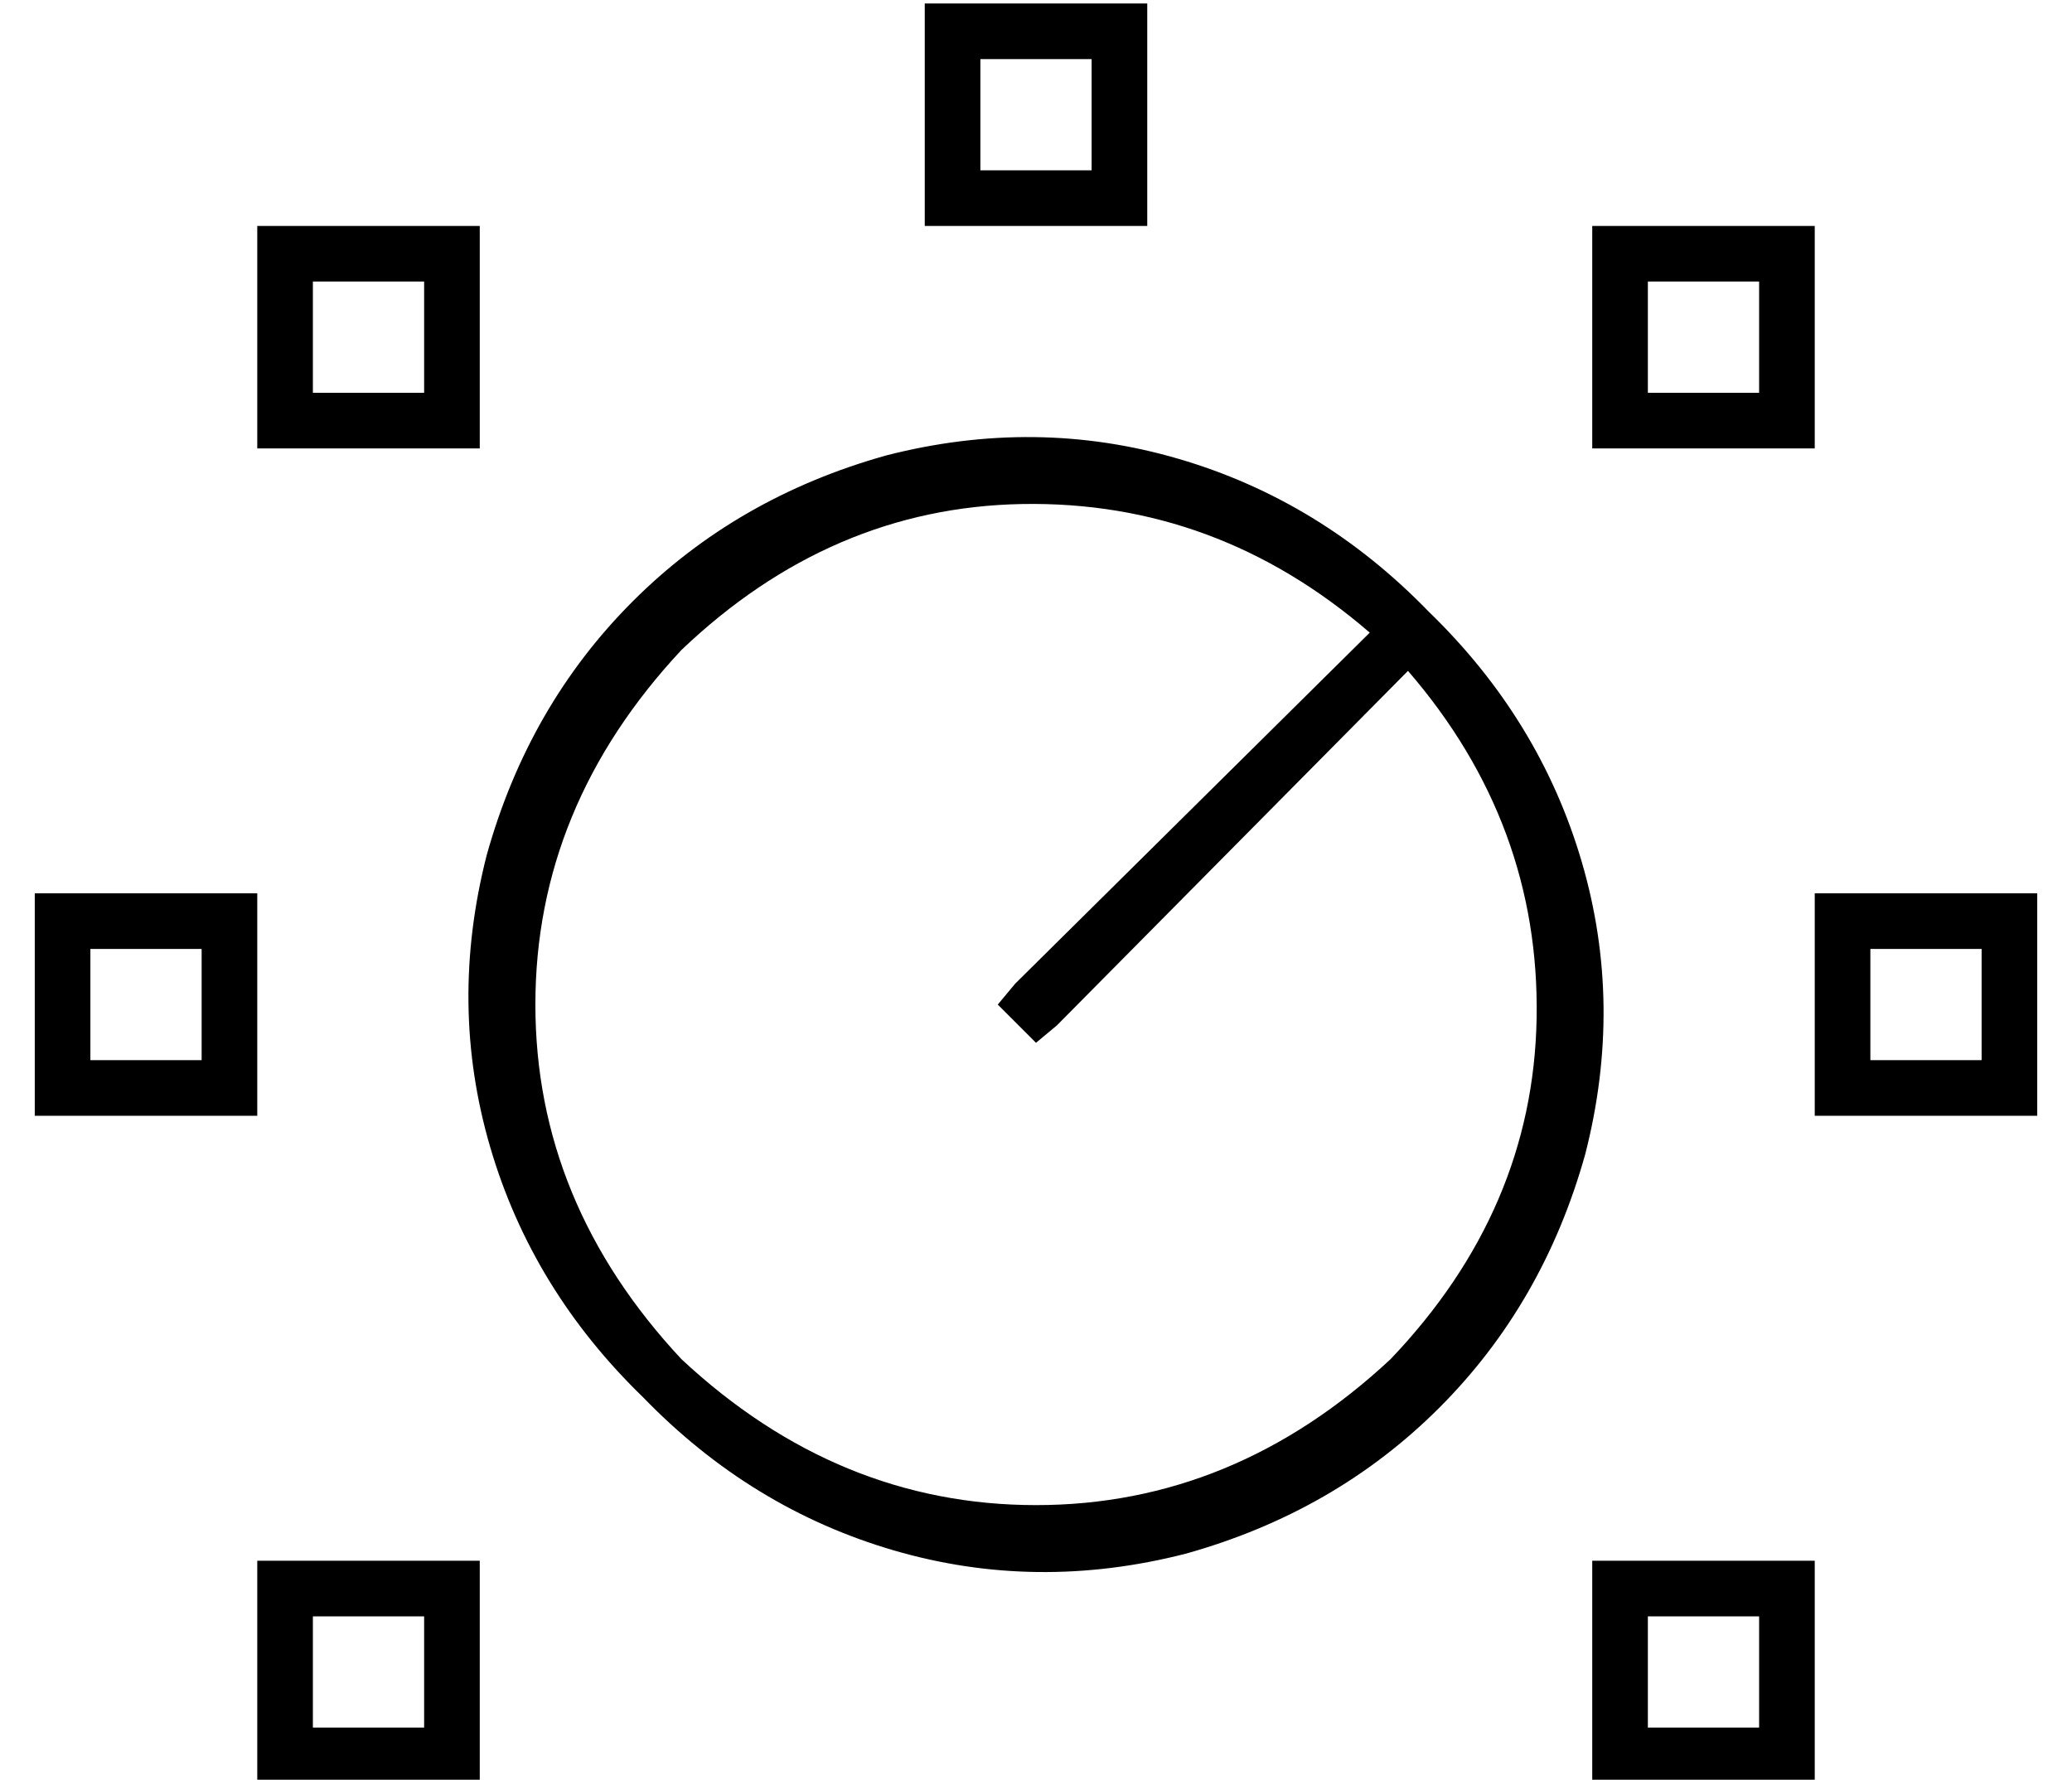 <?xml version="1.0" standalone="no"?>
<!DOCTYPE svg PUBLIC "-//W3C//DTD SVG 1.1//EN" "http://www.w3.org/Graphics/SVG/1.1/DTD/svg11.dtd" >
<svg xmlns="http://www.w3.org/2000/svg" xmlns:xlink="http://www.w3.org/1999/xlink" version="1.1" viewBox="-10 -40 596 512">
   <path fill="currentColor"
d="M272 -23h32h-32h32v32v0h-32v0v-32v0zM256 -39v16v-16v16v32v0v16v0h16h48v-16v0v-32v0v-16v0h-16h-48zM80 41h32h-32h32v32v0h-32v0v-32v0zM64 25v16v-16v16v32v0v16v0h16h48v-16v0v-32v0v-16v0h-16h-48zM464 41h32h-32h32v32v0h-32v0v-32v0zM448 25v16v-16v16v32v0v16
v0h16h48v-16v0v-32v0v-16v0h-16h-48zM560 233v32v-32v32h-32v0v-32v0h32v0zM528 217h-16h16h-16v16v0v32v0v16v0h16h48v-16v0v-32v0v-16v0h-16h-32zM464 425h32h-32h32v32v0h-32v0v-32v0zM448 409v16v-16v16v32v0v16v0h16h48v-16v0v-32v0v-16v0h-16h-48zM112 425v32v-32v32
h-32v0v-32v0h32v0zM80 409h-16h16h-16v16v0v32v0v16v0h16h48v-16v0v-32v0v-16v0h-16h-32zM48 233v32v-32v32h-32v0v-32v0h32v0zM16 217h-16h16h-16v16v0v32v0v16v0h16h48v-16v0v-32v0v-16v0h-16h-32zM294 255l101 -102l-101 102l101 -102q38 44 37 100q-1 55 -42 98
q-45 42 -102 42t-102 -42q-42 -45 -42 -102t42 -102q43 -41 98 -42q56 -1 100 37l-102 101v0l-5 6v0l11 11v0l6 -5v0zM401 136q-31 -32 -72 -44v0v0q-41 -12 -84 -1q-43 12 -73 42t-42 73q-11 43 1 84t44 72q31 32 72 44t84 1q43 -12 73 -42t42 -73q11 -43 -1 -84t-44 -72v0
z" />
</svg>
